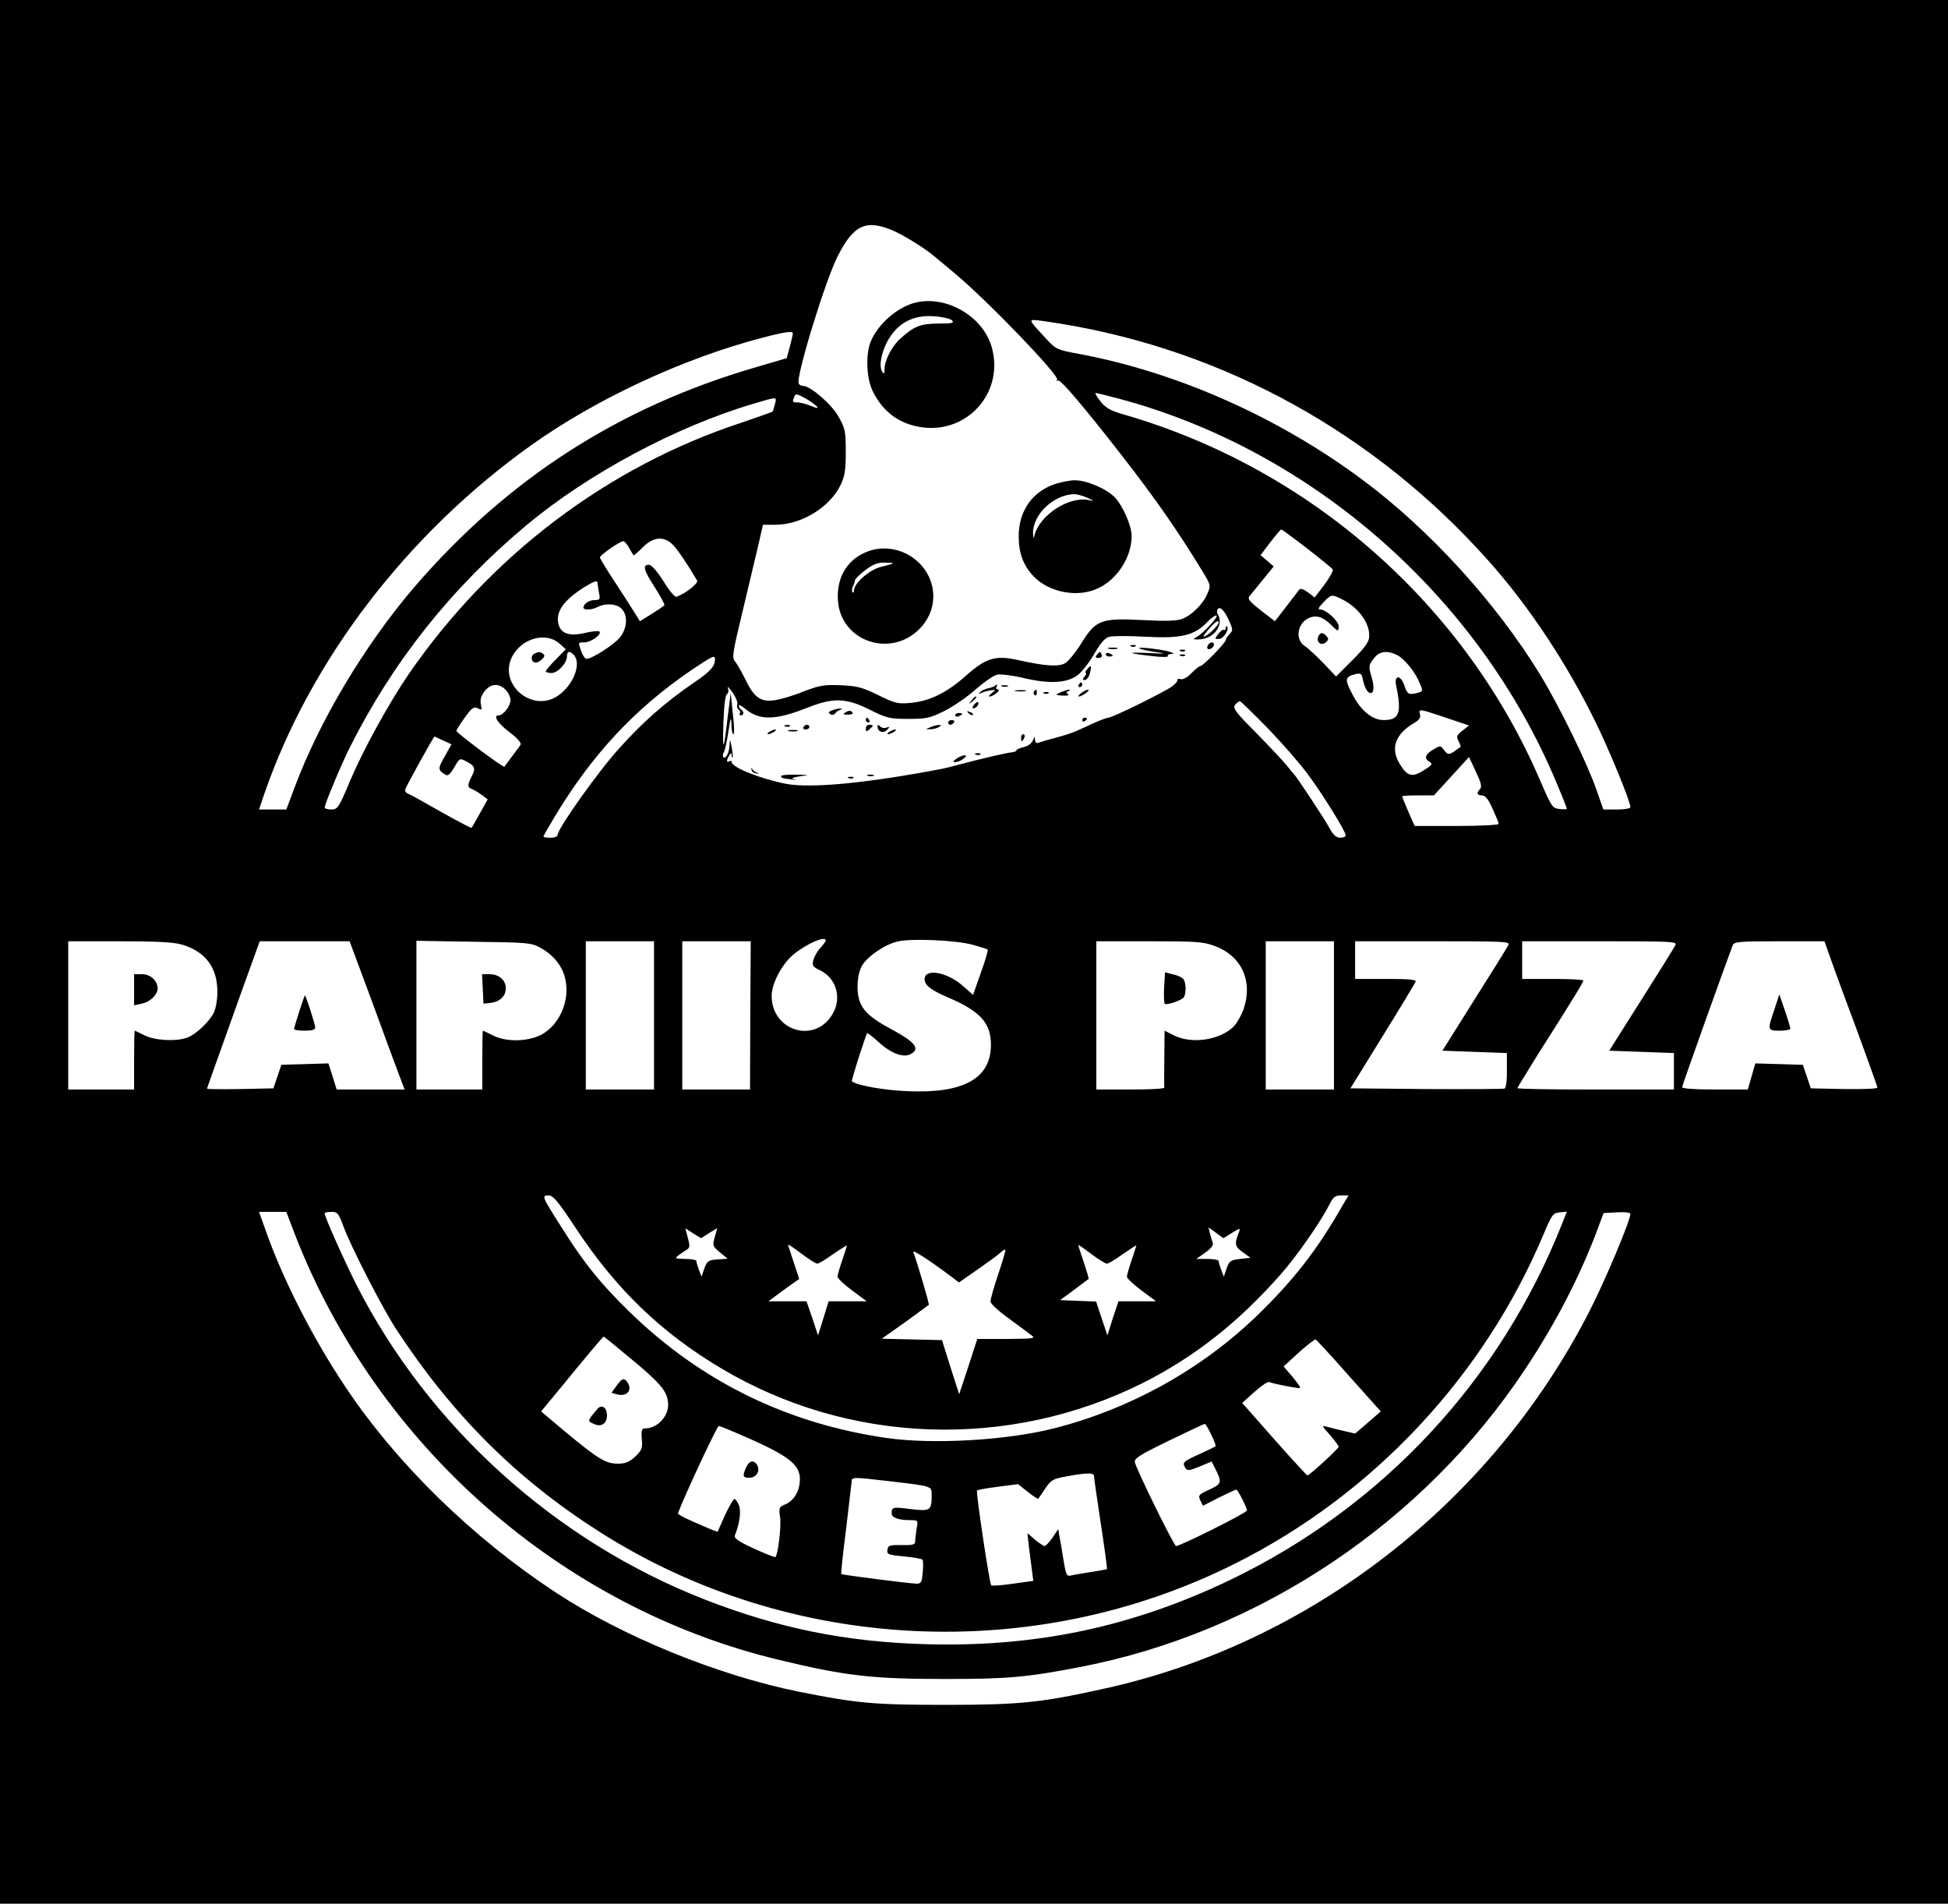 <?xml version="1.0" standalone="no"?>
<!DOCTYPE svg PUBLIC "-//W3C//DTD SVG 20010904//EN"
 "http://www.w3.org/TR/2001/REC-SVG-20010904/DTD/svg10.dtd">
<svg version="1.0" xmlns="http://www.w3.org/2000/svg"
 width="828pt" height="809pt" viewBox="0 0 828 809"
 preserveAspectRatio="xMidYMid meet">

<g transform="translate(0,809) scale(0.1,-0.1)"
fill="#000000" stroke="none">
<path d="M0 4045 l0 -4045 4140 0 4140 0 0 4045 0 4045 -4140 0 -4140 0 0
-4045z m3796 3065 c46 -20 135 -75 174 -108 14 -12 52 -43 85 -71 138 -114
449 -437 438 -454 -3 -6 -2 -7 4 -4 10 6 104 -104 274 -322 142 -183 236 -318
339 -487 36 -59 37 -62 23 -95 -19 -47 -70 -96 -111 -110 -23 -8 -77 -9 -166
-4 -176 9 -198 1 -260 -99 -25 -40 -56 -78 -70 -85 -28 -15 -81 -12 -194 13
-101 23 -140 11 -228 -67 -81 -72 -154 -107 -234 -114 -54 -5 -66 -2 -137 33
-67 33 -90 39 -159 42 -71 3 -89 0 -160 -27 -43 -18 -99 -34 -124 -37 -58 -8
-86 13 -124 93 -16 32 -35 65 -43 74 -12 15 -8 40 32 205 25 104 55 231 67
282 l21 92 53 0 c110 0 231 74 277 169 18 38 22 63 22 141 0 87 -3 100 -30
148 -28 52 -120 132 -151 132 -7 0 -16 4 -19 10 -14 23 111 433 165 540 68
135 121 159 236 110z m709 -395 c701 -114 1338 -466 1819 -1005 173 -193 337
-440 461 -695 58 -119 145 -331 145 -355 0 -6 -26 -10 -57 -10 l-58 0 -29 83
c-38 111 -159 358 -239 489 -187 306 -470 617 -757 830 -358 266 -787 456
-1203 534 -94 17 -99 20 -140 64 -69 74 -73 80 -51 80 11 0 60 -7 109 -15z
m-1135 -42 c0 -5 -6 -30 -13 -57 l-13 -48 -129 -38 c-583 -169 -1058 -475
-1454 -935 -212 -248 -404 -569 -511 -857 l-33 -88 -58 0 -58 0 23 68 c196
566 604 1101 1131 1478 277 198 650 372 990 460 96 25 125 28 125 17z m102
-310 c8 -9 1 -9 -25 2 -20 8 -46 15 -57 15 -22 0 -23 1 -14 24 5 14 11 13 46
-6 21 -12 44 -28 50 -35z m1287 32 c819 -220 1525 -839 1856 -1629 25 -59 45
-110 45 -113 0 -2 -14 -3 -31 -1 -30 3 -34 9 -79 113 -321 754 -980 1335
-1775 1564 -56 16 -76 28 -98 56 -15 19 -24 35 -20 35 4 0 50 -11 102 -25z
m-1465 -22 c-4 -16 -8 -30 -10 -32 -2 -2 -62 -23 -132 -47 -569 -187 -1067
-564 -1415 -1069 -85 -125 -190 -315 -248 -451 -49 -117 -54 -124 -81 -124
-15 0 -28 4 -28 8 0 15 71 184 107 256 184 366 432 678 753 946 262 218 635
418 965 515 101 30 97 30 89 -2z m2261 -613 c58 -45 107 -85 110 -90 3 -5 -13
-34 -35 -64 l-42 -55 -29 22 c-19 14 -33 18 -37 11 -4 -6 -29 -38 -55 -72
l-48 -62 -60 46 c-51 41 -58 49 -46 63 7 9 33 40 57 70 l44 54 -28 24 -28 24
41 54 c23 30 44 55 47 55 3 0 52 -36 109 -80z m-2693 13 c21 -23 58 -77 101
-150 7 -11 -47 -54 -87 -69 -7 -3 -31 25 -56 66 -28 44 -51 70 -62 70 -28 0
-22 -24 26 -97 24 -38 42 -71 40 -75 -2 -3 -27 -20 -54 -37 l-50 -31 -25 40
c-14 23 -52 82 -85 132 -33 50 -60 95 -60 99 0 10 85 69 99 69 6 0 17 -13 26
-30 9 -16 17 -30 19 -30 2 0 20 16 39 35 45 45 91 48 129 8z m-322 -162 c0 -5
3 -23 6 -40 6 -28 4 -31 -18 -31 -24 0 -48 -16 -48 -32 0 -12 38 -10 61 3 32
16 77 14 99 -6 30 -27 27 -86 -6 -125 -26 -31 -118 -90 -141 -90 -6 0 -16 14
-22 31 -14 41 -15 39 13 39 27 0 75 34 64 46 -5 4 -33 1 -63 -6 -64 -15 -101
-3 -111 37 -13 52 19 99 105 155 47 29 61 34 61 19z m3163 -67 c70 -35 117
-98 117 -155 0 -25 -13 -45 -70 -103 l-71 -71 -52 55 c-29 30 -64 63 -79 73
-56 36 -24 127 45 127 18 0 39 -11 59 -30 35 -35 38 -36 38 -11 0 22 -54 71
-78 71 -12 0 -8 8 13 30 33 35 36 35 78 14z m-478 -93 c16 -37 16 -41 1 -56
-9 -9 -16 -20 -16 -25 0 -11 -96 -110 -107 -110 -5 0 -22 -14 -39 -31 -17 -18
-36 -28 -46 -25 -10 2 -16 1 -13 -3 2 -4 -8 -17 -23 -28 -35 -25 -254 -133
-271 -133 -7 0 -38 -12 -69 -26 -79 -37 -89 -41 -154 -59 -32 -8 -64 -18 -73
-21 -10 -4 -15 0 -16 12 0 16 -1 16 -9 -3 -5 -12 -21 -24 -39 -28 -17 -4 -31
-10 -31 -14 0 -4 -9 -7 -19 -8 -22 -2 -125 -26 -216 -50 -33 -9 -69 -18 -80
-20 -318 -61 -557 -84 -664 -64 -111 22 -231 70 -231 93 0 5 -4 6 -10 3 -13
-8 -13 5 0 25 8 12 10 12 10 1 0 -8 2 -12 4 -10 2 2 0 22 -4 44 -7 36 -8 37
-9 10 -1 -33 -16 -63 -26 -53 -4 4 -3 13 1 20 5 7 14 47 20 88 9 61 12 67 13
33 0 -24 4 -43 9 -43 4 0 3 39 -3 87 l-9 88 -13 -103 c-17 -147 -22 -153 -18
-23 2 68 8 117 15 121 6 4 8 15 4 26 -4 10 5 2 19 -18 15 -21 24 -44 21 -52
-3 -8 0 -17 5 -21 6 -3 9 -11 6 -16 -4 -5 -1 -9 4 -9 14 0 14 17 1 25 -5 3
-10 11 -10 16 0 6 14 -1 30 -15 58 -48 127 -47 258 5 113 45 166 44 267 -6 74
-37 86 -40 165 -40 77 0 92 3 153 33 38 19 98 60 134 92 36 32 77 60 92 63 14
3 66 -3 115 -15 107 -25 179 -21 224 11 18 12 50 53 72 90 29 50 47 71 66 75
15 4 84 4 154 0 150 -8 206 5 260 61 18 19 37 32 41 29 9 -5 -57 -76 -86 -92
-17 -9 -14 -10 15 -9 60 3 103 62 77 105 -5 6 -5 17 -2 22 10 16 29 -3 50 -49z
m-45 -6 c0 -10 -35 -47 -55 -57 -15 -8 -12 -2 10 25 27 32 45 45 45 32z
m-2803 -89 l28 -25 -42 -43 c-24 -24 -43 -47 -43 -51 0 -4 11 -7 24 -7 27 0
66 42 66 71 0 22 11 24 28 7 36 -36 -1 -131 -67 -175 -110 -74 -254 50 -194
167 40 77 142 106 200 56z m3562 -50 c32 -17 76 -71 96 -120 14 -32 13 -34 -8
-40 -39 -10 -45 -7 -57 29 -15 47 -45 49 -36 3 25 -118 14 -148 -53 -148 -49
0 -99 42 -135 114 -31 60 -29 70 15 81 24 6 27 3 33 -28 4 -19 13 -40 21 -47
22 -18 30 13 16 59 -15 51 -14 54 10 85 23 29 56 33 98 12z m-2900 -18 c-1
-31 -19 -51 -91 -100 -121 -83 -214 -165 -315 -277 -88 -96 -263 -343 -263
-369 0 -7 -13 -12 -30 -12 -16 0 -30 2 -30 5 0 3 21 40 47 83 159 265 341 460
580 623 90 61 103 67 102 47z m-891 -128 c12 -12 22 -32 22 -45 0 -25 -31 -65
-50 -65 -26 0 -5 -33 45 -71 32 -24 52 -46 48 -53 -3 -6 -20 -29 -37 -51 -16
-22 -31 -41 -32 -43 -4 -6 -203 143 -204 152 0 4 16 30 36 57 30 42 38 47 55
39 17 -9 18 -8 13 17 -4 20 1 36 16 56 26 32 58 35 88 7z m3238 -162 c60 -62
136 -149 169 -193 64 -85 165 -248 165 -265 0 -5 -10 -10 -23 -10 -17 0 -30
11 -47 43 -22 40 -139 217 -150 227 -3 3 -18 21 -33 40 -16 19 -74 81 -129
137 -87 87 -99 104 -88 118 7 8 16 15 20 15 4 0 56 -51 116 -112z m830 -13
c-25 -20 -27 -25 -16 -45 6 -12 10 -23 8 -24 -48 -36 -52 -37 -69 -15 -16 22
-17 22 -48 3 -34 -20 -39 -38 -14 -52 14 -8 10 -14 -26 -36 -48 -31 -70 -25
-101 27 -41 66 -20 126 58 173 26 15 32 24 27 41 -5 21 -2 21 102 -14 l107
-36 -28 -22z m-4332 -42 l35 -16 -29 -52 c-30 -53 -30 -58 7 -79 7 -4 20 9 34
33 22 39 23 40 50 26 38 -20 42 -30 24 -64 -19 -38 -19 -48 3 -55 9 -4 28 -15
41 -25 l24 -18 -33 -59 c-18 -33 -34 -61 -36 -62 -1 -2 -58 28 -126 66 -68 39
-131 74 -141 78 -10 3 -17 12 -15 18 3 13 121 226 125 226 1 0 18 -8 37 -17z
m4407 -206 c-16 -16 -13 -27 8 -27 14 0 27 -16 45 -56 14 -31 26 -60 26 -65 0
-5 -80 -9 -179 -9 l-178 0 -27 61 c-14 33 -26 62 -26 65 0 2 30 4 68 4 l67 0
75 82 74 81 29 -62 c22 -46 27 -65 18 -74z m-2781 -644 c0 -4 -11 -18 -24 -32
-13 -15 -26 -38 -29 -52 -6 -22 -2 -28 28 -42 69 -33 94 -116 55 -184 -73
-131 -260 -76 -260 75 0 53 44 136 94 177 57 46 136 80 136 58z m625 -18 c32
-9 61 -18 63 -20 3 -2 -10 -47 -29 -99 l-33 -94 -44 39 c-67 59 -162 75 -162
28 0 -26 27 -47 105 -80 132 -57 177 -107 177 -199 0 -143 -116 -208 -356
-197 -100 4 -216 25 -235 42 -3 4 58 196 65 204 2 2 23 -14 47 -36 53 -49 106
-69 137 -53 43 23 21 51 -79 105 -116 62 -146 99 -146 184 1 38 7 67 20 89 24
39 95 88 150 101 56 14 248 6 320 -14z m-3362 1 c101 -30 151 -98 151 -201 0
-35 -7 -73 -16 -90 -21 -40 -76 -91 -111 -104 -47 -18 -138 -13 -182 9 -22 11
-41 20 -42 20 -2 0 -3 -56 -3 -125 l0 -125 -140 0 -140 0 0 315 0 315 218 0
c157 0 232 -4 265 -14z m805 -233 c50 -137 102 -278 116 -315 l26 -68 -145 0
-144 0 -17 55 -18 56 -100 -3 -100 -3 -17 -50 -17 -50 -141 -3 c-78 -1 -141
-1 -141 2 0 2 39 111 86 242 47 132 97 272 112 312 l26 72 191 0 191 0 92
-247z m718 220 c53 -29 91 -73 105 -126 25 -93 -20 -201 -100 -244 -58 -30
-150 -32 -206 -3 -22 11 -41 20 -42 20 -2 0 -3 -56 -3 -125 l0 -125 -140 0
-140 0 0 316 0 316 243 -4 c227 -3 245 -4 283 -25z m484 -288 l0 -315 -145 0
-145 0 0 315 0 315 145 0 145 0 0 -315z m409 0 l-1 -315 -144 0 -144 0 0 315
0 315 145 0 146 0 -2 -315z m1974 295 c116 -43 164 -151 122 -271 -9 -24 -26
-54 -38 -68 -56 -60 -180 -80 -257 -41 l-40 20 -1 -117 c-1 -65 -1 -121 0
-125 0 -5 -64 -8 -144 -8 l-145 0 0 315 0 315 225 0 c200 0 230 -2 278 -20z
m507 -295 l0 -315 -145 0 -145 0 0 315 0 315 145 0 145 0 0 -315z m741 298
c-5 -10 -70 -115 -145 -233 l-135 -215 137 -5 137 -5 0 -74 c1 -42 -4 -75 -10
-77 -5 -2 -155 -3 -333 -2 l-322 3 136 220 c75 121 138 226 141 233 4 9 -25
12 -126 12 l-131 0 0 80 0 80 330 0 c312 0 330 -1 321 -17z m710 0 c-5 -10
-70 -115 -145 -233 l-136 -215 138 -5 137 -5 0 -78 0 -77 -332 0 c-183 0 -333
2 -333 6 0 3 38 64 83 137 154 242 197 313 197 320 0 4 -58 7 -130 7 l-130 0
0 80 0 80 330 0 c312 0 330 -1 321 -17z m663 -65 c16 -46 67 -184 113 -307 45
-124 83 -228 83 -233 0 -5 -64 -7 -142 -6 l-141 3 -17 50 -17 50 -101 3 -101
3 -16 -56 -16 -55 -140 0 c-86 0 -139 4 -139 10 0 8 187 530 215 603 6 15 26
17 199 17 l191 0 29 -82z m-5338 -1135 c172 -261 363 -445 618 -597 544 -325
1224 -348 1794 -63 219 111 405 256 586 462 66 74 169 222 205 293 18 36 26
42 52 42 l31 0 -28 -47 c-106 -186 -208 -316 -362 -465 -237 -228 -537 -395
-862 -478 -201 -51 -515 -69 -710 -41 -425 61 -792 241 -1096 538 -119 116
-191 204 -285 354 -86 135 -88 139 -57 139 19 0 40 -25 114 -137z m-1192 -30
c349 -898 1133 -1586 2058 -1807 281 -68 397 -81 703 -81 271 0 348 7 577 51
762 147 1461 615 1893 1269 130 196 232 395 305 590 l26 70 57 3 c35 2 57 -1
57 -7 0 -28 -111 -292 -177 -419 -417 -812 -1187 -1409 -2068 -1600 -263 -58
-353 -67 -670 -67 -303 0 -374 7 -620 56 -345 70 -750 235 -1035 423 -352 232
-671 543 -889 868 -143 213 -273 469 -346 681 l-24 67 58 0 58 0 37 -97z m206
35 c31 -85 166 -348 225 -438 240 -366 514 -638 867 -862 805 -511 1843 -562
2699 -132 587 294 1057 797 1310 1399 35 83 40 90 68 93 l31 3 -19 -48 c-264
-669 -764 -1206 -1414 -1518 -418 -200 -828 -286 -1297 -272 -337 10 -621 68
-930 188 -638 248 -1177 735 -1485 1339 -55 110 -135 289 -135 304 0 3 13 6
29 6 26 0 30 -6 51 -62z m1554 -28 l35 21 -11 -38 c-10 -36 -9 -39 22 -65 l33
-27 -43 -3 c-39 -3 -44 -6 -56 -38 l-12 -35 -11 28 c-6 16 -11 33 -11 38 0 5
-21 9 -47 9 -45 1 -47 2 -28 16 11 8 27 19 35 24 12 7 13 16 4 49 l-11 41 33
-21 34 -21 34 22z m2223 1 c32 20 36 21 30 5 -21 -53 -19 -63 15 -87 l33 -24
-44 -5 c-40 -5 -46 -8 -57 -40 l-12 -35 -11 28 c-6 16 -11 33 -11 38 0 5 -21
9 -47 9 l-48 0 38 27 c23 16 36 32 32 41 -3 8 -8 25 -12 40 l-6 26 32 -23 31
-23 37 23z m-1827 -91 c29 -22 58 -40 64 -40 6 0 36 18 68 41 32 22 58 38 58
36 0 -2 -9 -30 -20 -62 -11 -32 -20 -64 -20 -71 0 -6 28 -33 62 -58 l62 -46
-81 0 -81 0 -22 -72 -23 -73 -24 73 -25 72 -81 0 -81 0 65 48 66 47 -23 70
c-13 39 -23 71 -24 73 -1 6 10 -1 60 -38z m1230 0 c29 -22 59 -40 65 -40 7 0
37 18 68 41 32 22 57 38 57 36 0 -2 -9 -30 -20 -62 -11 -32 -20 -64 -20 -71 0
-6 28 -33 62 -58 l62 -46 -80 0 -80 0 -24 -72 -23 -73 -24 72 -24 72 -76 3
-77 3 60 44 c32 24 60 45 61 46 2 1 -8 34 -21 73 -14 40 -24 72 -22 72 1 0 27
-18 56 -40z m-594 -97 l30 -23 79 55 c43 30 86 61 95 70 9 8 19 15 23 15 3 0
-10 -46 -29 -102 -19 -56 -34 -109 -34 -119 0 -9 35 -41 78 -72 42 -31 86 -63
97 -72 18 -13 8 -14 -105 -15 l-126 0 -38 -117 -39 -118 -37 115 -36 115 -128
3 -128 3 99 70 c54 39 99 73 101 74 3 3 -50 183 -66 224 -5 13 64 -31 164
-106z m-1357 -353 c125 -104 151 -137 151 -192 -1 -50 -48 -98 -97 -98 -15 0
-18 -7 -15 -45 4 -40 0 -48 -28 -75 -25 -23 -41 -30 -74 -30 -51 0 -82 19
-219 132 l-107 90 67 81 c130 159 196 237 199 237 2 0 57 -45 123 -100z m3045
-67 l135 -151 -54 -47 -55 -47 -48 11 c-26 6 -58 14 -72 18 -23 6 -22 4 13
-35 20 -23 37 -46 37 -50 0 -8 -124 -122 -133 -122 -2 0 -66 69 -141 154
l-136 154 52 47 c28 25 56 44 62 42 24 -9 128 -29 132 -25 2 3 -13 24 -33 48
l-37 43 64 59 c36 32 68 57 72 56 4 -2 68 -71 142 -155z m-586 -249 c13 -26
21 -48 19 -50 -2 -2 -33 -17 -70 -34 -69 -31 -73 -35 -58 -59 8 -12 17 -11 60
7 l51 21 14 -27 c31 -62 30 -67 -23 -92 -46 -21 -49 -24 -39 -46 l11 -23 68
35 c38 18 71 34 74 34 6 0 45 -76 45 -89 0 -10 -283 -151 -301 -151 -9 0 -166
320 -175 355 -4 17 16 30 143 92 81 39 150 72 154 72 3 1 15 -20 27 -45z
m-1948 -24 c155 -70 200 -107 200 -165 0 -49 -23 -90 -60 -107 -29 -12 -30
-15 -24 -58 5 -39 -9 -156 -20 -167 -2 -2 -43 14 -91 36 -69 32 -86 44 -81 57
20 52 27 101 17 127 -6 15 -15 27 -19 27 -5 0 -23 -32 -41 -70 l-31 -70 -33
13 c-109 46 -137 61 -135 67 30 80 166 370 173 370 6 0 71 -27 145 -60z m1450
-152 c0 -7 13 -98 29 -203 16 -104 28 -191 26 -193 -1 -1 -31 -7 -66 -12 -35
-6 -74 -12 -86 -15 -19 -5 -22 1 -33 68 -6 39 -14 85 -17 100 l-5 29 -24 -36
c-14 -20 -29 -36 -34 -36 -4 0 -23 12 -41 27 l-32 28 6 -55 c4 -30 10 -76 13
-101 l6 -47 -86 -12 c-47 -7 -89 -10 -93 -7 -7 8 -66 397 -60 403 2 3 42 10
89 16 l85 11 42 -33 c22 -18 43 -31 44 -29 2 2 16 22 30 44 25 36 33 41 90 51
86 16 117 16 117 2z m-865 -23 c184 -22 175 -19 175 -63 0 -61 -7 -65 -89 -55
-76 10 -81 9 -81 -18 0 -18 27 -29 79 -29 33 0 34 0 27 -37 -3 -21 -6 -45 -6
-54 0 -13 -11 -16 -57 -15 -52 1 -58 -1 -61 -20 -3 -19 3 -22 70 -28 40 -4 75
-10 79 -14 3 -4 4 -28 1 -54 -3 -41 -7 -48 -26 -48 -32 1 -316 37 -320 41 -2
2 7 87 20 189 12 102 23 193 24 203 0 21 2 21 165 2z"/>
<path d="M3880 6801 c-73 -23 -147 -89 -178 -160 -23 -54 -20 -156 7 -212 46
-96 125 -149 231 -157 187 -12 328 162 275 344 -39 135 -203 225 -335 185z
m166 -72 c11 -12 2 -14 -59 -14 -76 -1 -101 -11 -160 -64 -36 -32 -67 -92 -67
-128 -1 -23 -2 -25 -11 -11 -15 26 0 93 32 143 42 66 105 97 188 91 35 -2 69
-10 77 -17z"/>
<path d="M4490 6035 c-100 -31 -160 -115 -160 -223 0 -73 19 -124 63 -171 65
-68 186 -92 272 -52 83 37 145 133 145 223 0 44 -37 128 -72 165 -36 37 -122
73 -171 72 -18 0 -52 -7 -77 -14z m131 -60 c32 -15 32 -16 6 -10 -84 17 -208
-64 -230 -150 -3 -15 -5 -14 -6 7 -3 80 87 166 175 168 12 0 37 -7 55 -15z"/>
<path d="M3675 5741 c-79 -35 -121 -112 -113 -207 14 -168 219 -240 343 -120
78 75 83 192 12 273 -61 69 -160 92 -242 54z m120 -46 c-5 -2 -30 -9 -54 -15
-46 -12 -111 -69 -111 -98 0 -8 -3 -13 -6 -9 -4 3 -3 14 1 24 5 10 9 22 9 27
1 6 20 25 44 43 34 26 53 33 85 32 23 0 38 -2 32 -4z"/>
<path d="M5603 5384 c-9 -23 13 -40 32 -24 12 10 13 16 4 26 -15 18 -28 18
-36 -2z"/>
<path d="M5210 5421 c0 -7 -3 -10 -7 -8 -5 3 -15 -5 -25 -17 -16 -22 -15 -22
4 -21 20 1 45 42 33 53 -3 3 -5 0 -5 -7z"/>
<path d="M5135 5349 c-4 -6 -5 -13 -2 -16 7 -7 27 6 27 18 0 12 -17 12 -25 -2z"/>
<path d="M4808 5343 c7 -3 16 -2 19 1 4 3 -2 6 -13 5 -11 0 -14 -3 -6 -6z"/>
<path d="M4713 5333 c9 -2 25 -2 35 0 9 3 1 5 -18 5 -19 0 -27 -2 -17 -5z"/>
<path d="M4842 5335 c3 -3 32 -10 64 -15 56 -8 55 -9 -26 -5 -96 4 -89 -1 17
-13 39 -5 70 -5 67 0 -3 4 3 8 13 9 16 0 16 1 -2 8 -24 10 -141 24 -133 16z"/>
<path d="M5018 5323 c7 -3 16 -2 19 1 4 3 -2 6 -13 5 -11 0 -14 -3 -6 -6z"/>
<path d="M4662 5307 c-8 -10 -6 -13 7 -13 11 0 17 6 14 13 -3 7 -6 13 -8 13
-1 0 -7 -6 -13 -13z"/>
<path d="M4700 5310 c0 -6 7 -10 15 -10 8 0 15 2 15 4 0 2 -7 6 -15 10 -8 3
-15 1 -15 -4z"/>
<path d="M5018 5303 c7 -3 16 -2 19 1 4 3 -2 6 -13 5 -11 0 -14 -3 -6 -6z"/>
<path d="M4620 5245 c-7 -8 -9 -15 -5 -15 4 0 2 -7 -5 -15 -8 -9 -9 -15 -2
-15 13 0 22 13 27 40 5 24 2 25 -15 5z"/>
<path d="M4585 5180 c-3 -5 -1 -10 4 -10 6 0 11 5 11 10 0 6 -2 10 -4 10 -3 0
-8 -4 -11 -10z"/>
<path d="M4228 5175 c-3 -3 -16 -8 -28 -10 -13 -3 -28 -10 -34 -16 -8 -9 -8
-10 2 -5 7 4 25 9 40 12 26 4 26 3 8 -11 -11 -8 -15 -15 -10 -15 16 0 51 29
36 30 -7 0 -10 5 -7 10 7 11 2 14 -7 5z"/>
<path d="M4258 5173 c6 -2 18 -2 25 0 6 3 1 5 -13 5 -14 0 -19 -2 -12 -5z"/>
<path d="M4318 5153 c12 -2 30 -2 40 0 9 3 -1 5 -23 4 -22 0 -30 -2 -17 -4z"/>
<path d="M4395 5151 c-3 -5 -2 -12 3 -15 5 -3 9 1 9 9 0 17 -3 19 -12 6z"/>
<path d="M4513 5150 c-30 -12 -29 -15 8 -16 17 -1 25 2 19 6 -9 6 -9 9 1 13 8
3 10 5 4 6 -5 0 -20 -4 -32 -9z"/>
<path d="M4596 5145 c-11 -8 -15 -15 -10 -15 6 0 19 7 30 15 10 8 15 14 9 14
-5 0 -19 -6 -29 -14z"/>
<path d="M4438 5143 c7 -3 16 -2 19 1 4 3 -2 6 -13 5 -11 0 -14 -3 -6 -6z"/>
<path d="M4129 5113 c-13 -16 -12 -17 4 -4 16 13 21 21 13 21 -2 0 -10 -8 -17
-17z"/>
<path d="M4140 5095 c-8 -9 -8 -15 -2 -15 12 0 26 19 19 26 -2 2 -10 -2 -17
-11z"/>
<path d="M3536 5071 c-15 -6 -16 -10 -7 -16 7 -4 16 -3 20 2 3 6 13 13 21 16
13 5 13 5 0 6 -8 0 -24 -4 -34 -8z"/>
<path d="M3591 5061 c-9 -6 -6 -8 13 -8 14 0 23 3 20 8 -7 11 -15 11 -33 0z"/>
<path d="M4117 5059 c7 -7 15 -10 18 -7 3 3 -2 9 -12 12 -14 6 -15 5 -6 -5z"/>
<path d="M4060 5050 c0 -5 7 -7 15 -4 8 4 15 8 15 10 0 2 -7 4 -15 4 -8 0 -15
-4 -15 -10z"/>
<path d="M3680 5030 c0 -5 5 -10 11 -10 5 0 7 5 4 10 -3 6 -8 10 -11 10 -2 0
-4 -4 -4 -10z"/>
<path d="M4600 5029 c0 -5 5 -7 10 -4 6 3 10 8 10 11 0 2 -4 4 -10 4 -5 0 -10
-5 -10 -11z"/>
<path d="M4030 5020 c0 -5 4 -10 9 -10 6 0 13 5 16 10 3 6 -1 10 -9 10 -9 0
-16 -4 -16 -10z"/>
<path d="M3338 5003 c7 -3 16 -2 19 1 4 3 -2 6 -13 5 -11 0 -14 -3 -6 -6z"/>
<path d="M3415 5000 c-3 -5 1 -10 9 -10 9 0 16 5 16 10 0 6 -4 10 -9 10 -6 0
-13 -4 -16 -10z"/>
<path d="M3680 4994 c0 -14 3 -14 15 -4 8 7 15 14 15 16 0 2 -7 4 -15 4 -8 0
-15 -7 -15 -16z"/>
<path d="M3730 5003 c0 -22 24 -32 40 -15 13 14 12 15 -2 10 -8 -4 -21 -1 -27
5 -8 8 -11 8 -11 0z"/>
<path d="M3955 5000 l-20 -9 20 0 c11 0 27 4 35 9 13 9 13 10 0 9 -8 0 -24 -4
-35 -9z"/>
<path d="M3270 4980 c-8 -5 -10 -10 -5 -10 6 0 17 5 25 10 8 5 11 10 5 10 -5
0 -17 -5 -25 -10z"/>
<path d="M3353 4983 c9 -2 25 -2 35 0 9 3 1 5 -18 5 -19 0 -27 -2 -17 -5z"/>
<path d="M3780 4980 c-8 -5 -10 -10 -5 -10 6 0 17 5 25 10 8 5 11 10 5 10 -5
0 -17 -5 -25 -10z"/>
<path d="M4340 4955 c0 -8 2 -15 4 -15 2 0 6 7 10 15 3 8 1 15 -4 15 -6 0 -10
-7 -10 -15z"/>
<path d="M4148 4883 c7 -3 16 -2 19 1 4 3 -2 6 -13 5 -11 0 -14 -3 -6 -6z"/>
<path d="M4064 4865 c-14 -11 -15 -14 -4 -14 8 0 24 6 34 14 15 11 16 15 5 15
-8 0 -24 -7 -35 -15z"/>
<path d="M3194 4820 c1 -8 10 -16 21 -17 15 -1 15 0 3 3 -9 3 -19 11 -21 17
-2 7 -3 5 -3 -3z"/>
<path d="M3320 4792 c0 -5 6 -9 13 -10 6 -1 23 -3 37 -5 15 -3 17 -2 5 1 -14
4 -6 8 25 13 44 6 43 6 -17 7 -35 1 -63 -2 -63 -6z"/>
<path d="M3688 4793 c6 -2 18 -2 25 0 6 3 1 5 -13 5 -14 0 -19 -2 -12 -5z"/>
<path d="M3608 4783 c7 -3 16 -2 19 1 4 3 -2 6 -13 5 -11 0 -14 -3 -6 -6z"/>
<path d="M2273 5313 c-7 -2 -13 -11 -13 -18 0 -23 20 -28 41 -9 15 13 16 19 7
26 -14 9 -17 9 -35 1z"/>
<path d="M570 3884 l0 -66 33 7 c35 7 67 38 67 64 0 33 -30 61 -66 61 l-34 0
0 -66z"/>
<path d="M1272 3792 c-12 -38 -22 -71 -22 -75 0 -4 20 -7 45 -7 30 0 45 4 45
13 0 13 -40 137 -44 137 -1 0 -12 -31 -24 -68z"/>
<path d="M2052 3888 l3 -63 30 3 c40 5 65 29 65 62 0 35 -29 60 -69 60 l-32 0
3 -62z"/>
<path d="M4948 3893 c-2 -36 0 -67 3 -69 11 -6 72 15 81 28 10 17 10 59 -1 76
-4 7 -24 17 -44 21 l-35 9 -4 -65z"/>
<path d="M7542 3800 c-30 -88 -30 -90 23 -90 25 0 45 4 45 8 0 4 -10 39 -23
77 l-24 69 -21 -64z"/>
<path d="M2620 2200 l-21 -29 26 -7 c37 -9 61 15 46 45 -16 28 -26 27 -51 -9z"/>
<path d="M2539 2102 c-43 -50 -43 -51 -15 -63 31 -15 56 1 56 36 0 34 -23 49
-41 27z"/>
<path d="M3172 1855 c-17 -37 -15 -45 13 -45 29 0 47 28 34 53 -14 24 -34 21
-47 -8z"/>
</g>
</svg>

